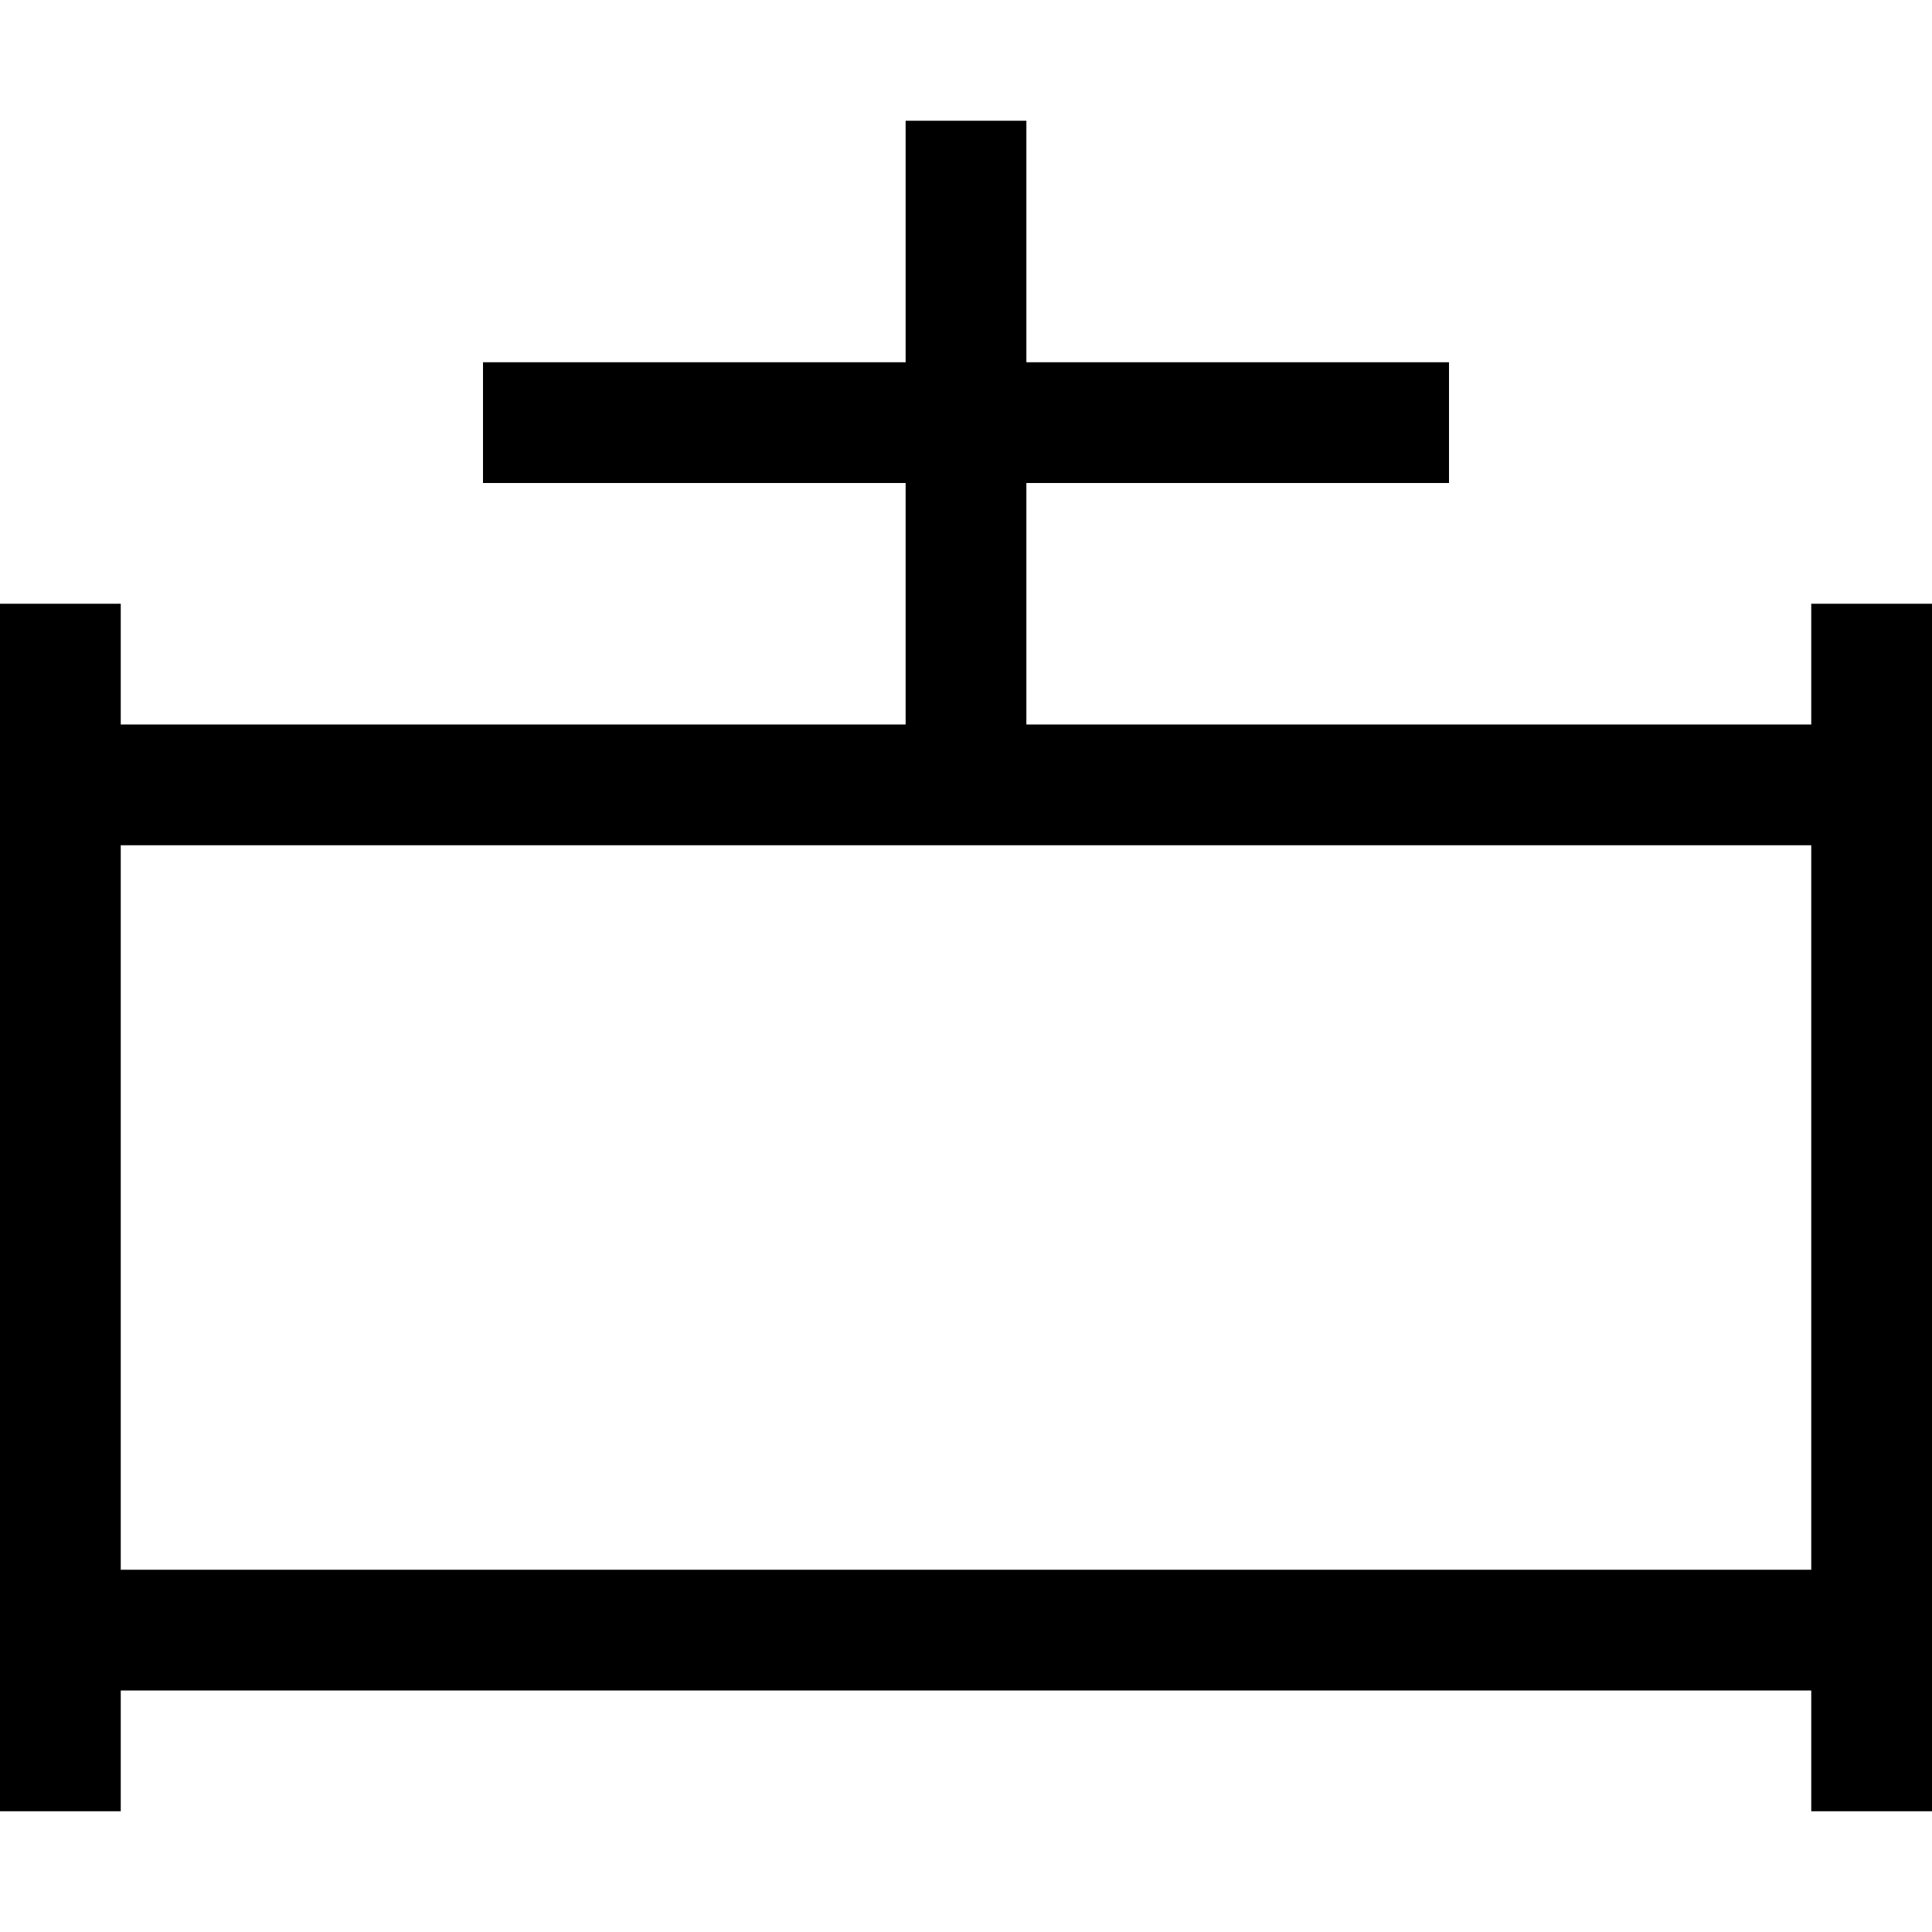 <svg xmlns="http://www.w3.org/2000/svg" viewBox="0 0 512 512"><!--! Font Awesome Pro 7.1.0 by @fontawesome - https://fontawesome.com License - https://fontawesome.com/license (Commercial License) Copyright 2025 Fonticons, Inc. --><path fill="currentColor" d="M272 48l0-16-32 0 0 64-112 0 0 32 112 0 0 64-208 0 0-32-32 0 0 320 32 0 0-32 448 0 0 32 32 0 0-320-32 0 0 32-208 0 0-64 112 0 0-32-112 0 0-48zM240 224l240 0 0 192-448 0 0-192 208 0z"/></svg>